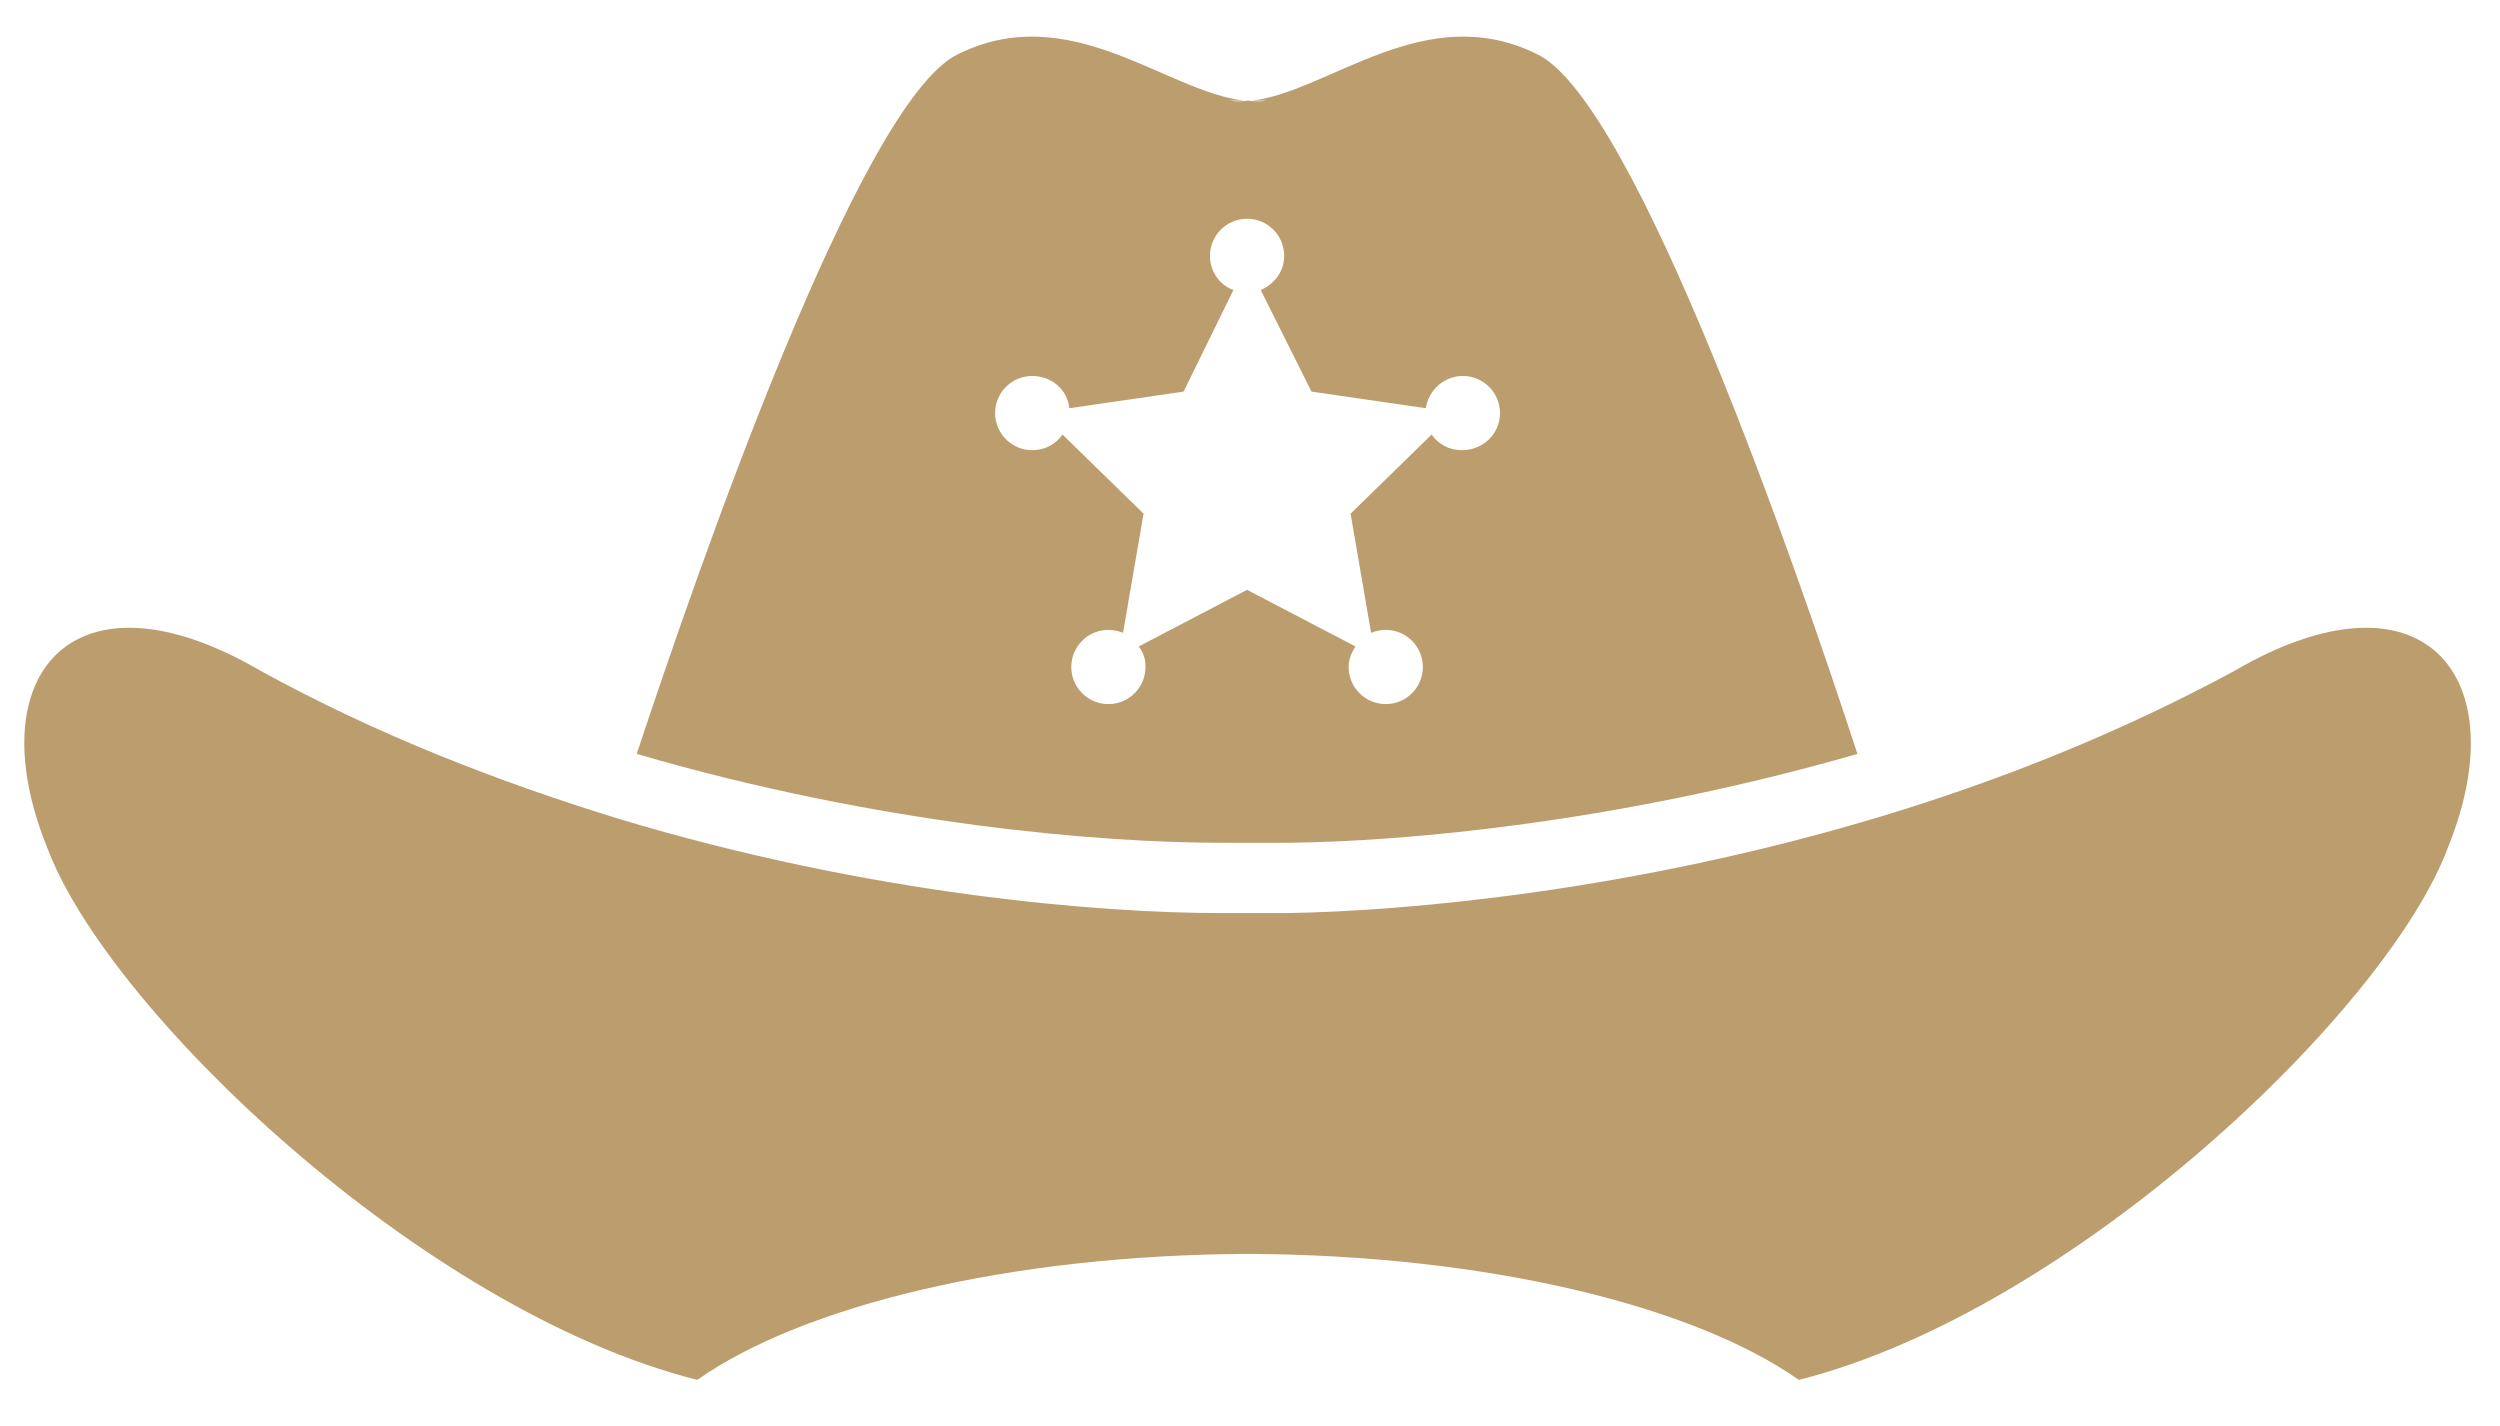 <svg xmlns="http://www.w3.org/2000/svg" viewBox="0 0 256 146" enable-background="new 0 0 256 146"><style type="text/css">.st0{fill:#BB9D6E;}</style><path class="st0" d="M192.3 83.7c12-3.6 24.5-8.5 36.5-15 19.2-11.2 29 .4 21.9 18-6.1 16.6-38.4 47.5-66.5 54.6-10.8-7.6-32-12.8-56.4-12.9-24.4.1-45.6 5.3-56.4 12.9-28.2-7.1-60.5-38-66.6-54.6-7.1-17.6 2.7-29.2 21.9-18 12 6.6 24.5 11.4 36.5 15.1 25.8 7.8 49.4 9.7 61.8 9.7h6.8c12.4-.2 35.5-2.3 60.5-9.8z"/><path class="st0" d="M157.5 5.6c10 5 26.4 52.3 32.7 71.6-24.3 7-46.4 9-58.4 9.1h-6.8c-12.1 0-34.8-1.8-59.8-9.1 6.4-19.3 22.8-66.6 32.8-71.6 11.5-5.8 21.4 3.8 29.4 4.7h-1.5c.6.1 1.3.1 1.9 0 .7.1 1.3.1 1.9 0h-1.5c7.9-.9 17.8-10.5 29.3-4.7zm-3.9 36.7c0-2.1-1.7-3.8-3.8-3.8-1.9 0-3.5 1.4-3.8 3.3l-11.7-1.7-5.2-10.4c1.4-.6 2.4-1.9 2.4-3.5 0-2.1-1.7-3.8-3.8-3.8-2.1 0-3.8 1.7-3.8 3.8 0 1.6 1 3 2.4 3.5l-5.1 10.4-11.7 1.7c-.2-1.9-1.8-3.3-3.8-3.3-2.1 0-3.8 1.7-3.8 3.8 0 2.1 1.7 3.8 3.8 3.8 1.3 0 2.4-.6 3.1-1.6l8.3 8.1-2.1 12.2c-.5-.2-1-.3-1.5-.3-2.1 0-3.8 1.7-3.8 3.8 0 2.1 1.7 3.8 3.8 3.8 2.1 0 3.8-1.7 3.8-3.8 0-.8-.2-1.5-.7-2.1l11.1-5.8 11.1 5.8c-.4.6-.7 1.3-.7 2.1 0 2.1 1.7 3.8 3.8 3.8 2.1 0 3.8-1.7 3.8-3.8s-1.7-3.8-3.8-3.8c-.5 0-1 .1-1.5.3l-2.1-12.2 8.3-8.1c.7 1 1.8 1.6 3.1 1.6 2.2 0 3.9-1.7 3.9-3.8z" id="XMLID_1_"/></svg>